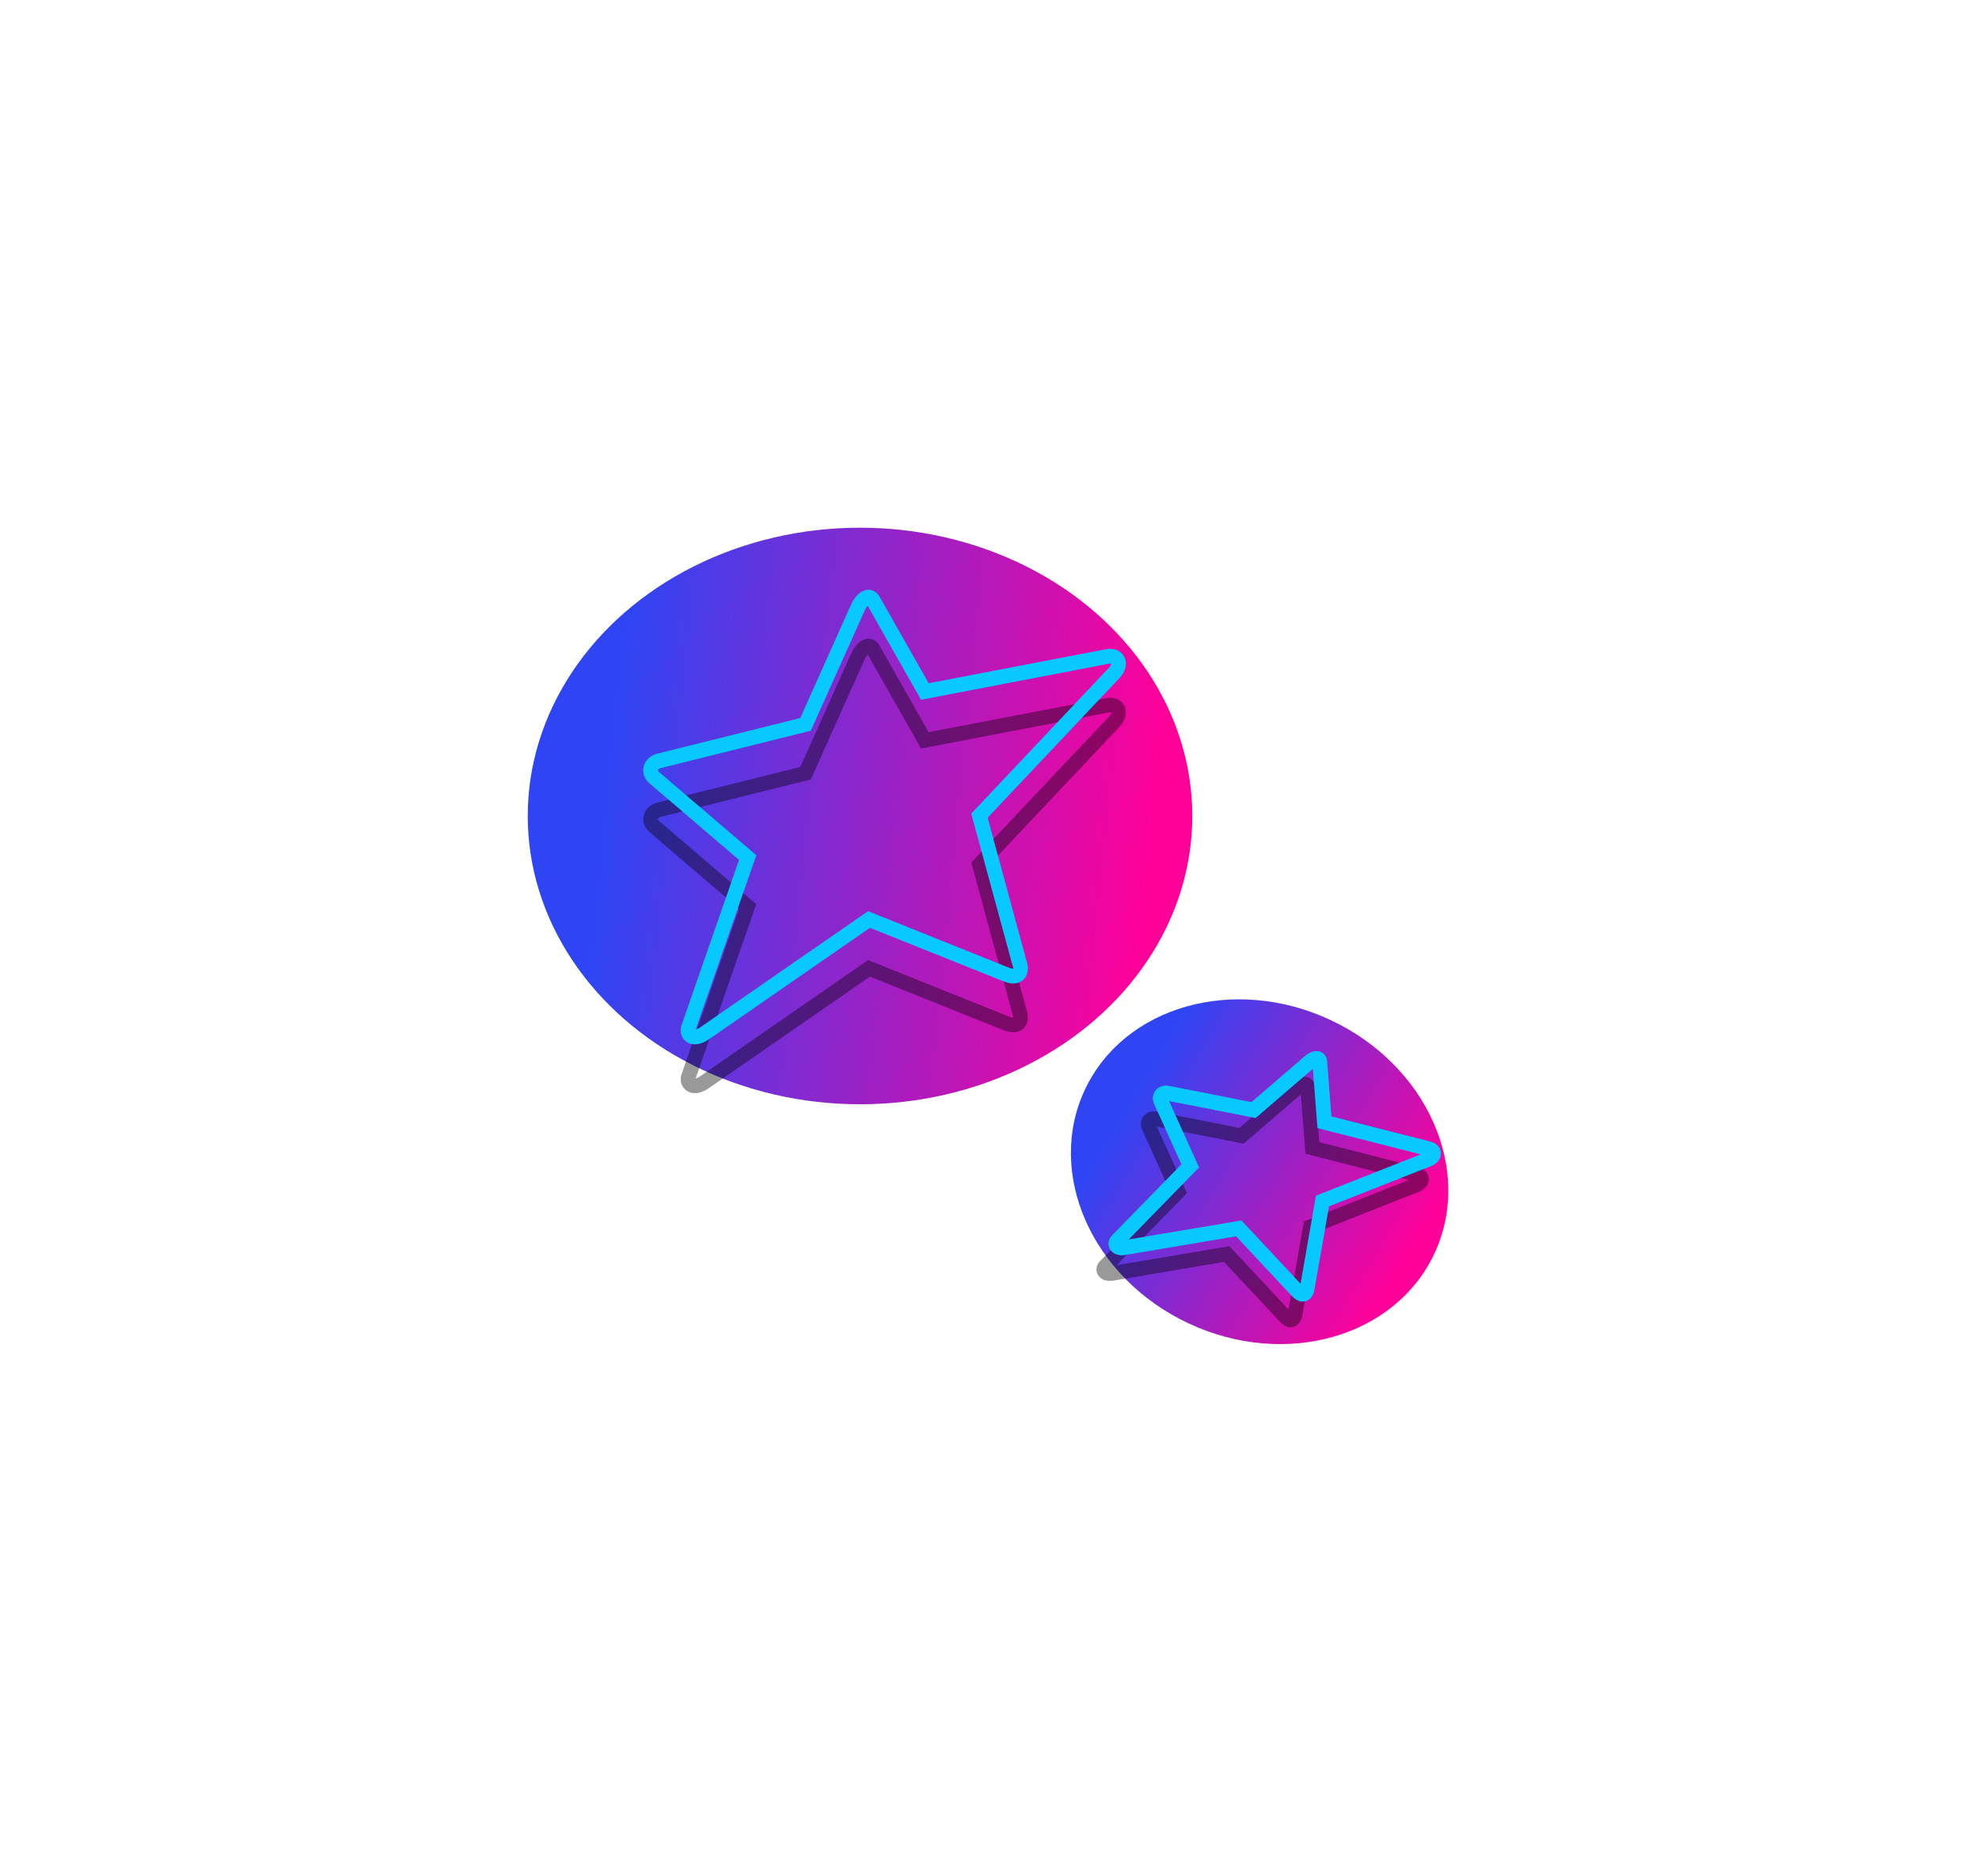 <svg width="405" height="384" viewBox="0 0 405 384" fill="none" xmlns="http://www.w3.org/2000/svg">
<g filter="url(#filter0_f_1020_2104)">
<ellipse cx="176.5" cy="165.5" rx="53.5" ry="50.5" fill="url(#paint0_linear_1020_2104)"/>
</g>
<g filter="url(#filter1_f_1020_2104)">
<ellipse cx="176" cy="167" rx="68" ry="59" fill="url(#paint1_linear_1020_2104)"/>
</g>
<g filter="url(#filter2_f_1020_2104)">
<path d="M175.628 124.205L164.855 148.247L135.18 155.642C132.96 156.059 132.549 158.123 134.028 159.277L153.013 175.51L141.005 210.038C140.265 211.608 141.662 213.174 144.128 211.519L177.834 188.184L205.533 199.284C209.068 200.847 209.15 198.288 208.575 196.885L200.443 166.93L228.068 137.66C229.712 135.841 228.808 133.944 226.589 134.36L189.269 141.52L178.833 123.127C177.93 121.23 176.368 122.636 175.628 124.205Z" stroke="url(#paint2_linear_1020_2104)" stroke-width="3"/>
</g>
<g filter="url(#filter3_f_1020_2104)">
<path d="M175.628 134.205L164.855 158.247L135.18 165.642C132.96 166.059 132.549 168.123 134.028 169.277L153.013 185.51L141.005 220.038C140.265 221.608 141.662 223.174 144.128 221.519L177.834 198.184L205.533 209.284C209.068 210.847 209.15 208.288 208.575 206.885L200.443 176.93L228.068 147.66C229.712 145.841 228.808 143.944 226.589 144.36L189.269 151.52L178.833 133.127C177.93 131.23 176.368 132.636 175.628 134.205Z" stroke="black" stroke-opacity="0.4" stroke-width="3"/>
</g>
<path d="M175.628 124.205L164.855 148.247L135.18 155.642C132.96 156.059 132.549 158.123 134.028 159.277L153.013 175.51L141.005 210.038C140.265 211.608 141.662 213.174 144.128 211.519L177.834 188.184L205.533 199.284C209.068 200.847 209.15 198.288 208.575 196.885L200.443 166.93L228.068 137.66C229.712 135.841 228.808 133.944 226.589 134.36L189.269 141.52L178.833 123.127C177.93 121.23 176.368 122.636 175.628 124.205Z" stroke="#07C9FE" stroke-width="3"/>
<g filter="url(#filter4_f_1020_2104)">
<ellipse cx="258.408" cy="239.138" rx="31.077" ry="29.335" transform="rotate(25.132 258.408 239.138)" fill="url(#paint3_linear_1020_2104)"/>
</g>
<g filter="url(#filter5_f_1020_2104)">
<ellipse cx="257.775" cy="239.803" rx="39.5" ry="34.272" transform="rotate(25.132 257.775 239.803)" fill="url(#paint4_linear_1020_2104)"/>
</g>
<g filter="url(#filter6_f_1020_2104)">
<path d="M268.136 217.206L256.54 227.192L239.109 223.76C237.839 223.431 237.114 224.416 237.607 225.387L243.586 238.608L228.753 253.803C227.977 254.446 228.325 255.615 230.03 255.353L253.513 251.396L265.341 264.067C266.814 265.761 267.489 264.435 267.533 263.556L270.646 245.797L292.395 237.219C293.708 236.668 293.701 235.447 292.431 235.119L271.039 229.677L270.088 217.43C270.081 216.209 268.913 216.563 268.136 217.206Z" stroke="url(#paint5_linear_1020_2104)" stroke-width="3"/>
</g>
<g filter="url(#filter7_f_1020_2104)">
<path d="M265.669 222.465L254.073 232.451L236.642 229.019C235.372 228.691 234.647 229.675 235.14 230.646L241.119 243.867L226.286 259.063C225.51 259.705 225.858 260.874 227.563 260.612L251.046 256.655L262.874 269.326C264.347 271.02 265.022 269.695 265.066 268.815L268.179 251.056L289.928 242.478C291.241 241.927 291.234 240.706 289.964 240.378L268.572 234.936L267.621 222.689C267.614 221.468 266.446 221.822 265.669 222.465Z" stroke="black" stroke-opacity="0.4" stroke-width="3"/>
</g>
<path d="M268.136 217.206L256.54 227.192L239.109 223.76C237.839 223.431 237.114 224.416 237.607 225.387L243.586 238.608L228.753 253.803C227.977 254.446 228.325 255.615 230.03 255.353L253.513 251.396L265.341 264.067C266.814 265.761 267.489 264.435 267.533 263.556L270.646 245.797L292.395 237.219C293.708 236.668 293.701 235.447 292.431 235.119L271.039 229.677L270.088 217.43C270.081 216.209 268.913 216.563 268.136 217.206Z" stroke="#07C9FE" stroke-width="3"/>
<defs>
<filter id="filter0_f_1020_2104" x="15" y="7" width="323" height="317" filterUnits="userSpaceOnUse" color-interpolation-filters="sRGB">
<feFlood flood-opacity="0" result="BackgroundImageFix"/>
<feBlend mode="normal" in="SourceGraphic" in2="BackgroundImageFix" result="shape"/>
<feGaussianBlur stdDeviation="54" result="effect1_foregroundBlur_1020_2104"/>
</filter>
<filter id="filter1_f_1020_2104" x="0" y="0" width="352" height="334" filterUnits="userSpaceOnUse" color-interpolation-filters="sRGB">
<feFlood flood-opacity="0" result="BackgroundImageFix"/>
<feBlend mode="normal" in="SourceGraphic" in2="BackgroundImageFix" result="shape"/>
<feGaussianBlur stdDeviation="54" result="effect1_foregroundBlur_1020_2104"/>
</filter>
<filter id="filter2_f_1020_2104" x="125.654" y="114.713" width="110.761" height="105.016" filterUnits="userSpaceOnUse" color-interpolation-filters="sRGB">
<feFlood flood-opacity="0" result="BackgroundImageFix"/>
<feBlend mode="normal" in="SourceGraphic" in2="BackgroundImageFix" result="shape"/>
<feGaussianBlur stdDeviation="3" result="effect1_foregroundBlur_1020_2104"/>
</filter>
<filter id="filter3_f_1020_2104" x="127.654" y="126.713" width="106.761" height="101.016" filterUnits="userSpaceOnUse" color-interpolation-filters="sRGB">
<feFlood flood-opacity="0" result="BackgroundImageFix"/>
<feBlend mode="normal" in="SourceGraphic" in2="BackgroundImageFix" result="shape"/>
<feGaussianBlur stdDeviation="2" result="effect1_foregroundBlur_1020_2104"/>
</filter>
<filter id="filter4_f_1020_2104" x="119.63" y="101.475" width="277.556" height="275.326" filterUnits="userSpaceOnUse" color-interpolation-filters="sRGB">
<feFlood flood-opacity="0" result="BackgroundImageFix"/>
<feBlend mode="normal" in="SourceGraphic" in2="BackgroundImageFix" result="shape"/>
<feGaussianBlur stdDeviation="54" result="effect1_foregroundBlur_1020_2104"/>
</filter>
<filter id="filter5_f_1020_2104" x="111.155" y="96.524" width="293.239" height="286.558" filterUnits="userSpaceOnUse" color-interpolation-filters="sRGB">
<feFlood flood-opacity="0" result="BackgroundImageFix"/>
<feBlend mode="normal" in="SourceGraphic" in2="BackgroundImageFix" result="shape"/>
<feGaussianBlur stdDeviation="54" result="effect1_foregroundBlur_1020_2104"/>
</filter>
<filter id="filter6_f_1020_2104" x="220.855" y="209.118" width="80.027" height="63.266" filterUnits="userSpaceOnUse" color-interpolation-filters="sRGB">
<feFlood flood-opacity="0" result="BackgroundImageFix"/>
<feBlend mode="normal" in="SourceGraphic" in2="BackgroundImageFix" result="shape"/>
<feGaussianBlur stdDeviation="3" result="effect1_foregroundBlur_1020_2104"/>
</filter>
<filter id="filter7_f_1020_2104" x="220.388" y="216.377" width="76.027" height="59.266" filterUnits="userSpaceOnUse" color-interpolation-filters="sRGB">
<feFlood flood-opacity="0" result="BackgroundImageFix"/>
<feBlend mode="normal" in="SourceGraphic" in2="BackgroundImageFix" result="shape"/>
<feGaussianBlur stdDeviation="2" result="effect1_foregroundBlur_1020_2104"/>
</filter>
<linearGradient id="paint0_linear_1020_2104" x1="145.134" y1="137.314" x2="221.801" y2="140.654" gradientUnits="userSpaceOnUse">
<stop stop-color="#2F45F4"/>
<stop offset="1" stop-color="#FF0099" stop-opacity="0"/>
</linearGradient>
<linearGradient id="paint1_linear_1020_2104" x1="136.492" y1="42.622" x2="247.734" y2="53.873" gradientUnits="userSpaceOnUse">
<stop stop-color="#2F45F4"/>
<stop offset="1" stop-color="#FF0099"/>
</linearGradient>
<linearGradient id="paint2_linear_1020_2104" x1="134.5" y1="130" x2="223" y2="201" gradientUnits="userSpaceOnUse">
<stop stop-color="#05C6FE"/>
<stop offset="1" stop-color="#DB00FF"/>
</linearGradient>
<linearGradient id="paint3_linear_1020_2104" x1="240.187" y1="222.765" x2="284.722" y2="224.705" gradientUnits="userSpaceOnUse">
<stop stop-color="#2F45F4"/>
<stop offset="1" stop-color="#FF0099" stop-opacity="0"/>
</linearGradient>
<linearGradient id="paint4_linear_1020_2104" x1="234.825" y1="167.554" x2="299.443" y2="174.09" gradientUnits="userSpaceOnUse">
<stop stop-color="#2F45F4"/>
<stop offset="1" stop-color="#FF0099"/>
</linearGradient>
<linearGradient id="paint5_linear_1020_2104" x1="245.078" y1="210.107" x2="274.104" y2="269.279" gradientUnits="userSpaceOnUse">
<stop stop-color="#05C6FE"/>
<stop offset="1" stop-color="#DB00FF"/>
</linearGradient>
</defs>
</svg>
